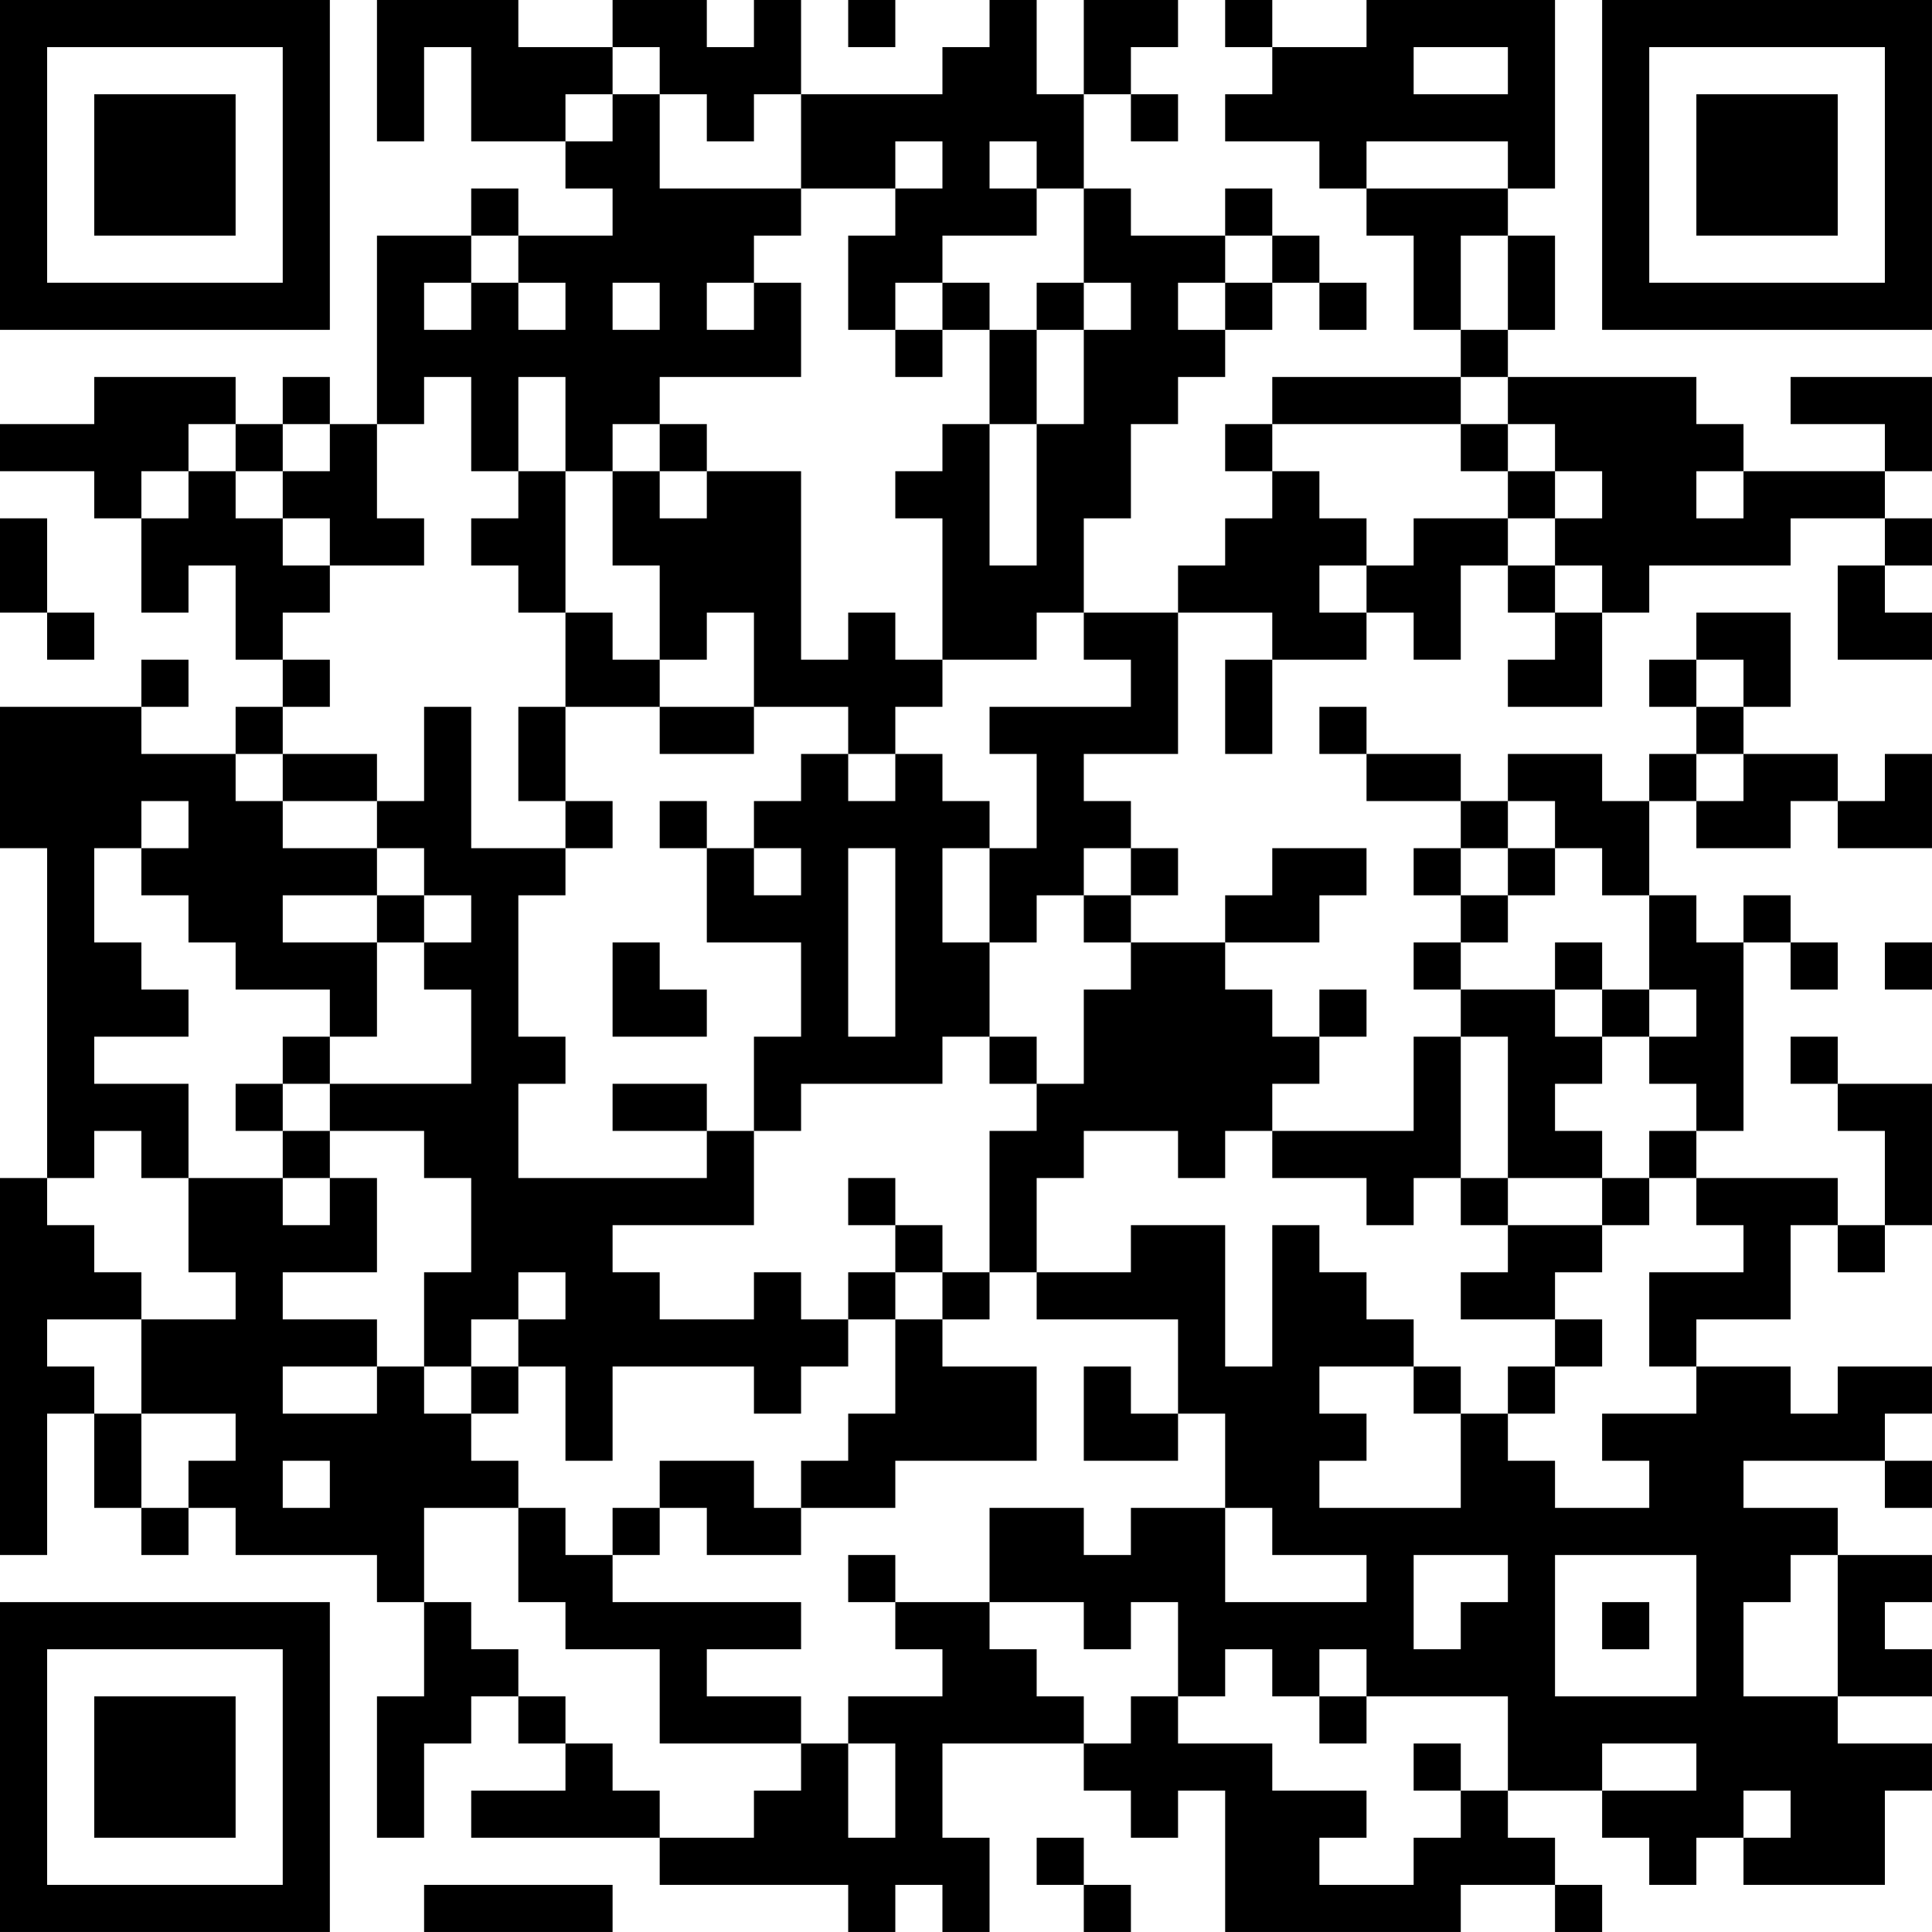 <?xml version="1.0" encoding="UTF-8"?>
<svg xmlns="http://www.w3.org/2000/svg" version="1.1" width="200" height="200" viewBox="0 0 200 200"><rect x="0" y="0" width="200" height="200" fill="#ffffff"/><g transform="scale(4.878)"><g transform="translate(0,0)"><path fill-rule="evenodd" d="M8 0L8 3L9 3L9 1L10 1L10 3L12 3L12 4L13 4L13 5L11 5L11 4L10 4L10 5L8 5L8 9L7 9L7 8L6 8L6 9L5 9L5 8L2 8L2 9L0 9L0 10L2 10L2 11L3 11L3 13L4 13L4 12L5 12L5 14L6 14L6 15L5 15L5 16L3 16L3 15L4 15L4 14L3 14L3 15L0 15L0 18L1 18L1 25L0 25L0 33L1 33L1 30L2 30L2 32L3 32L3 33L4 33L4 32L5 32L5 33L8 33L8 34L9 34L9 36L8 36L8 39L9 39L9 37L10 37L10 36L11 36L11 37L12 37L12 38L10 38L10 39L14 39L14 40L18 40L18 41L19 41L19 40L20 40L20 41L21 41L21 39L20 39L20 37L23 37L23 38L24 38L24 39L25 39L25 38L26 38L26 41L31 41L31 40L33 40L33 41L34 41L34 40L33 40L33 39L32 39L32 38L34 38L34 39L35 39L35 40L36 40L36 39L37 39L37 40L40 40L40 38L41 38L41 37L39 37L39 36L41 36L41 35L40 35L40 34L41 34L41 33L39 33L39 32L37 32L37 31L40 31L40 32L41 32L41 31L40 31L40 30L41 30L41 29L39 29L39 30L38 30L38 29L36 29L36 28L38 28L38 26L39 26L39 27L40 27L40 26L41 26L41 23L39 23L39 22L38 22L38 23L39 23L39 24L40 24L40 26L39 26L39 25L36 25L36 24L37 24L37 20L38 20L38 21L39 21L39 20L38 20L38 19L37 19L37 20L36 20L36 19L35 19L35 17L36 17L36 18L38 18L38 17L39 17L39 18L41 18L41 16L40 16L40 17L39 17L39 16L37 16L37 15L38 15L38 13L36 13L36 14L35 14L35 15L36 15L36 16L35 16L35 17L34 17L34 16L32 16L32 17L31 17L31 16L29 16L29 15L28 15L28 16L29 16L29 17L31 17L31 18L30 18L30 19L31 19L31 20L30 20L30 21L31 21L31 22L30 22L30 24L27 24L27 23L28 23L28 22L29 22L29 21L28 21L28 22L27 22L27 21L26 21L26 20L28 20L28 19L29 19L29 18L27 18L27 19L26 19L26 20L24 20L24 19L25 19L25 18L24 18L24 17L23 17L23 16L25 16L25 13L27 13L27 14L26 14L26 16L27 16L27 14L29 14L29 13L30 13L30 14L31 14L31 12L32 12L32 13L33 13L33 14L32 14L32 15L34 15L34 13L35 13L35 12L38 12L38 11L40 11L40 12L39 12L39 14L41 14L41 13L40 13L40 12L41 12L41 11L40 11L40 10L41 10L41 8L38 8L38 9L40 9L40 10L37 10L37 9L36 9L36 8L32 8L32 7L33 7L33 5L32 5L32 4L33 4L33 0L29 0L29 1L27 1L27 0L26 0L26 1L27 1L27 2L26 2L26 3L28 3L28 4L29 4L29 5L30 5L30 7L31 7L31 8L27 8L27 9L26 9L26 10L27 10L27 11L26 11L26 12L25 12L25 13L23 13L23 11L24 11L24 9L25 9L25 8L26 8L26 7L27 7L27 6L28 6L28 7L29 7L29 6L28 6L28 5L27 5L27 4L26 4L26 5L24 5L24 4L23 4L23 2L24 2L24 3L25 3L25 2L24 2L24 1L25 1L25 0L23 0L23 2L22 2L22 0L21 0L21 1L20 1L20 2L17 2L17 0L16 0L16 1L15 1L15 0L13 0L13 1L11 1L11 0ZM18 0L18 1L19 1L19 0ZM13 1L13 2L12 2L12 3L13 3L13 2L14 2L14 4L17 4L17 5L16 5L16 6L15 6L15 7L16 7L16 6L17 6L17 8L14 8L14 9L13 9L13 10L12 10L12 8L11 8L11 10L10 10L10 8L9 8L9 9L8 9L8 11L9 11L9 12L7 12L7 11L6 11L6 10L7 10L7 9L6 9L6 10L5 10L5 9L4 9L4 10L3 10L3 11L4 11L4 10L5 10L5 11L6 11L6 12L7 12L7 13L6 13L6 14L7 14L7 15L6 15L6 16L5 16L5 17L6 17L6 18L8 18L8 19L6 19L6 20L8 20L8 22L7 22L7 21L5 21L5 20L4 20L4 19L3 19L3 18L4 18L4 17L3 17L3 18L2 18L2 20L3 20L3 21L4 21L4 22L2 22L2 23L4 23L4 25L3 25L3 24L2 24L2 25L1 25L1 26L2 26L2 27L3 27L3 28L1 28L1 29L2 29L2 30L3 30L3 32L4 32L4 31L5 31L5 30L3 30L3 28L5 28L5 27L4 27L4 25L6 25L6 26L7 26L7 25L8 25L8 27L6 27L6 28L8 28L8 29L6 29L6 30L8 30L8 29L9 29L9 30L10 30L10 31L11 31L11 32L9 32L9 34L10 34L10 35L11 35L11 36L12 36L12 37L13 37L13 38L14 38L14 39L16 39L16 38L17 38L17 37L18 37L18 39L19 39L19 37L18 37L18 36L20 36L20 35L19 35L19 34L21 34L21 35L22 35L22 36L23 36L23 37L24 37L24 36L25 36L25 37L27 37L27 38L29 38L29 39L28 39L28 40L30 40L30 39L31 39L31 38L32 38L32 36L29 36L29 35L28 35L28 36L27 36L27 35L26 35L26 36L25 36L25 34L24 34L24 35L23 35L23 34L21 34L21 32L23 32L23 33L24 33L24 32L26 32L26 34L29 34L29 33L27 33L27 32L26 32L26 30L25 30L25 28L22 28L22 27L24 27L24 26L26 26L26 29L27 29L27 26L28 26L28 27L29 27L29 28L30 28L30 29L28 29L28 30L29 30L29 31L28 31L28 32L31 32L31 30L32 30L32 31L33 31L33 32L35 32L35 31L34 31L34 30L36 30L36 29L35 29L35 27L37 27L37 26L36 26L36 25L35 25L35 24L36 24L36 23L35 23L35 22L36 22L36 21L35 21L35 19L34 19L34 18L33 18L33 17L32 17L32 18L31 18L31 19L32 19L32 20L31 20L31 21L33 21L33 22L34 22L34 23L33 23L33 24L34 24L34 25L32 25L32 22L31 22L31 25L30 25L30 26L29 26L29 25L27 25L27 24L26 24L26 25L25 25L25 24L23 24L23 25L22 25L22 27L21 27L21 24L22 24L22 23L23 23L23 21L24 21L24 20L23 20L23 19L24 19L24 18L23 18L23 19L22 19L22 20L21 20L21 18L22 18L22 16L21 16L21 15L24 15L24 14L23 14L23 13L22 13L22 14L20 14L20 11L19 11L19 10L20 10L20 9L21 9L21 12L22 12L22 9L23 9L23 7L24 7L24 6L23 6L23 4L22 4L22 3L21 3L21 4L22 4L22 5L20 5L20 6L19 6L19 7L18 7L18 5L19 5L19 4L20 4L20 3L19 3L19 4L17 4L17 2L16 2L16 3L15 3L15 2L14 2L14 1ZM30 1L30 2L32 2L32 1ZM29 3L29 4L32 4L32 3ZM10 5L10 6L9 6L9 7L10 7L10 6L11 6L11 7L12 7L12 6L11 6L11 5ZM26 5L26 6L25 6L25 7L26 7L26 6L27 6L27 5ZM31 5L31 7L32 7L32 5ZM13 6L13 7L14 7L14 6ZM20 6L20 7L19 7L19 8L20 8L20 7L21 7L21 9L22 9L22 7L23 7L23 6L22 6L22 7L21 7L21 6ZM31 8L31 9L27 9L27 10L28 10L28 11L29 11L29 12L28 12L28 13L29 13L29 12L30 12L30 11L32 11L32 12L33 12L33 13L34 13L34 12L33 12L33 11L34 11L34 10L33 10L33 9L32 9L32 8ZM14 9L14 10L13 10L13 12L14 12L14 14L13 14L13 13L12 13L12 10L11 10L11 11L10 11L10 12L11 12L11 13L12 13L12 15L11 15L11 17L12 17L12 18L10 18L10 15L9 15L9 17L8 17L8 16L6 16L6 17L8 17L8 18L9 18L9 19L8 19L8 20L9 20L9 21L10 21L10 23L7 23L7 22L6 22L6 23L5 23L5 24L6 24L6 25L7 25L7 24L9 24L9 25L10 25L10 27L9 27L9 29L10 29L10 30L11 30L11 29L12 29L12 31L13 31L13 29L16 29L16 30L17 30L17 29L18 29L18 28L19 28L19 30L18 30L18 31L17 31L17 32L16 32L16 31L14 31L14 32L13 32L13 33L12 33L12 32L11 32L11 34L12 34L12 35L14 35L14 37L17 37L17 36L15 36L15 35L17 35L17 34L13 34L13 33L14 33L14 32L15 32L15 33L17 33L17 32L19 32L19 31L22 31L22 29L20 29L20 28L21 28L21 27L20 27L20 26L19 26L19 25L18 25L18 26L19 26L19 27L18 27L18 28L17 28L17 27L16 27L16 28L14 28L14 27L13 27L13 26L16 26L16 24L17 24L17 23L20 23L20 22L21 22L21 23L22 23L22 22L21 22L21 20L20 20L20 18L21 18L21 17L20 17L20 16L19 16L19 15L20 15L20 14L19 14L19 13L18 13L18 14L17 14L17 10L15 10L15 9ZM31 9L31 10L32 10L32 11L33 11L33 10L32 10L32 9ZM14 10L14 11L15 11L15 10ZM36 10L36 11L37 11L37 10ZM0 11L0 13L1 13L1 14L2 14L2 13L1 13L1 11ZM15 13L15 14L14 14L14 15L12 15L12 17L13 17L13 18L12 18L12 19L11 19L11 22L12 22L12 23L11 23L11 25L15 25L15 24L16 24L16 22L17 22L17 20L15 20L15 18L16 18L16 19L17 19L17 18L16 18L16 17L17 17L17 16L18 16L18 17L19 17L19 16L18 16L18 15L16 15L16 13ZM36 14L36 15L37 15L37 14ZM14 15L14 16L16 16L16 15ZM36 16L36 17L37 17L37 16ZM14 17L14 18L15 18L15 17ZM18 18L18 22L19 22L19 18ZM32 18L32 19L33 19L33 18ZM9 19L9 20L10 20L10 19ZM13 20L13 22L15 22L15 21L14 21L14 20ZM33 20L33 21L34 21L34 22L35 22L35 21L34 21L34 20ZM40 20L40 21L41 21L41 20ZM6 23L6 24L7 24L7 23ZM13 23L13 24L15 24L15 23ZM31 25L31 26L32 26L32 27L31 27L31 28L33 28L33 29L32 29L32 30L33 30L33 29L34 29L34 28L33 28L33 27L34 27L34 26L35 26L35 25L34 25L34 26L32 26L32 25ZM11 27L11 28L10 28L10 29L11 29L11 28L12 28L12 27ZM19 27L19 28L20 28L20 27ZM23 29L23 31L25 31L25 30L24 30L24 29ZM30 29L30 30L31 30L31 29ZM6 31L6 32L7 32L7 31ZM18 33L18 34L19 34L19 33ZM30 33L30 35L31 35L31 34L32 34L32 33ZM33 33L33 36L36 36L36 33ZM38 33L38 34L37 34L37 36L39 36L39 33ZM34 34L34 35L35 35L35 34ZM28 36L28 37L29 37L29 36ZM30 37L30 38L31 38L31 37ZM34 37L34 38L36 38L36 37ZM37 38L37 39L38 39L38 38ZM22 39L22 40L23 40L23 41L24 41L24 40L23 40L23 39ZM9 40L9 41L13 41L13 40ZM0 0L0 7L7 7L7 0ZM1 1L1 6L6 6L6 1ZM2 2L2 5L5 5L5 2ZM34 0L34 7L41 7L41 0ZM35 1L35 6L40 6L40 1ZM36 2L36 5L39 5L39 2ZM0 34L0 41L7 41L7 34ZM1 35L1 40L6 40L6 35ZM2 36L2 39L5 39L5 36Z" fill="#000000"/></g></g></svg>
